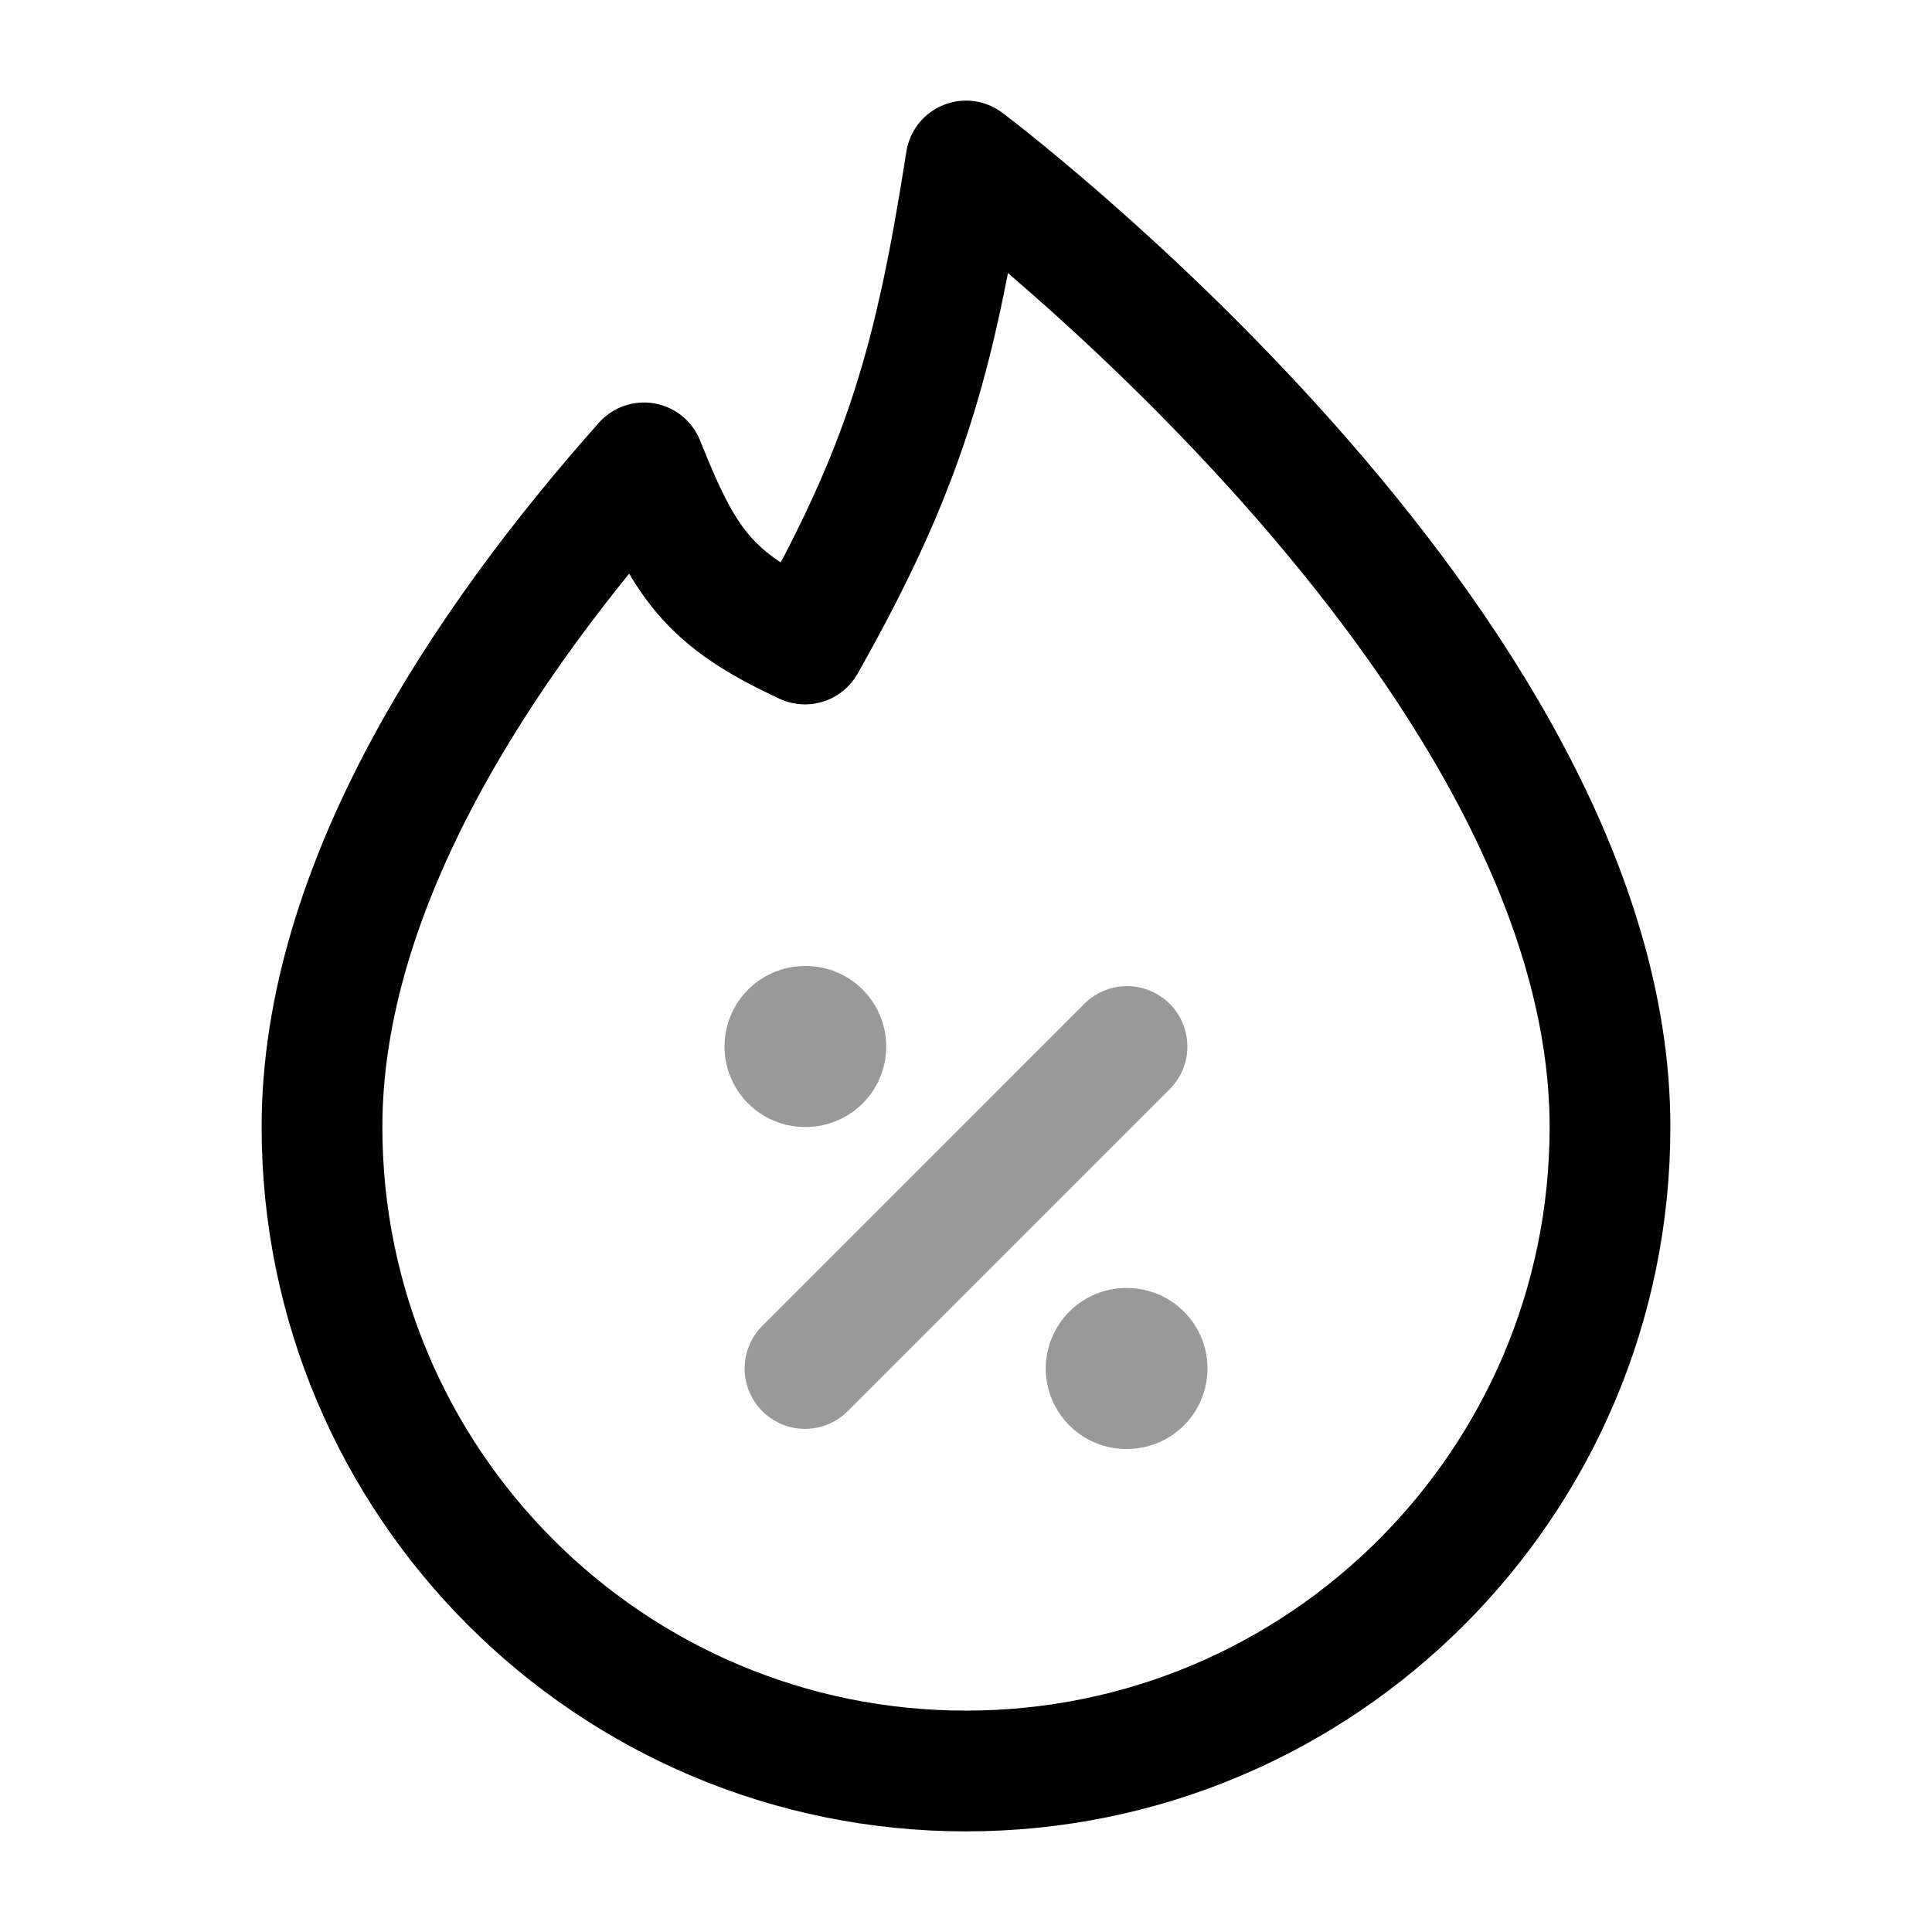 <svg width="24" height="24" viewBox="0 0 24 24" fill="none" xmlns="http://www.w3.org/2000/svg">
<path d="M12 22C16.418 22 20 18.418 20 14C20 8 12 2 12 2C11.612 4.487 11.232 5.822 10 8C8.799 7.445 8.5 7 8 5.75C6 8 4 11 4 14C4 18.418 7.582 22 12 22Z" stroke="currentColor" stroke-width="1.5" stroke-linejoin="round"/>
<path opacity="0.4" d="M10 17L14 13" stroke="currentColor" stroke-width="1.5" stroke-linecap="round" stroke-linejoin="round"/>
<path opacity="0.4" d="M10 13H10.009M13.991 17H14" stroke="currentColor" stroke-width="2" stroke-linecap="round" stroke-linejoin="round"/>
</svg>

